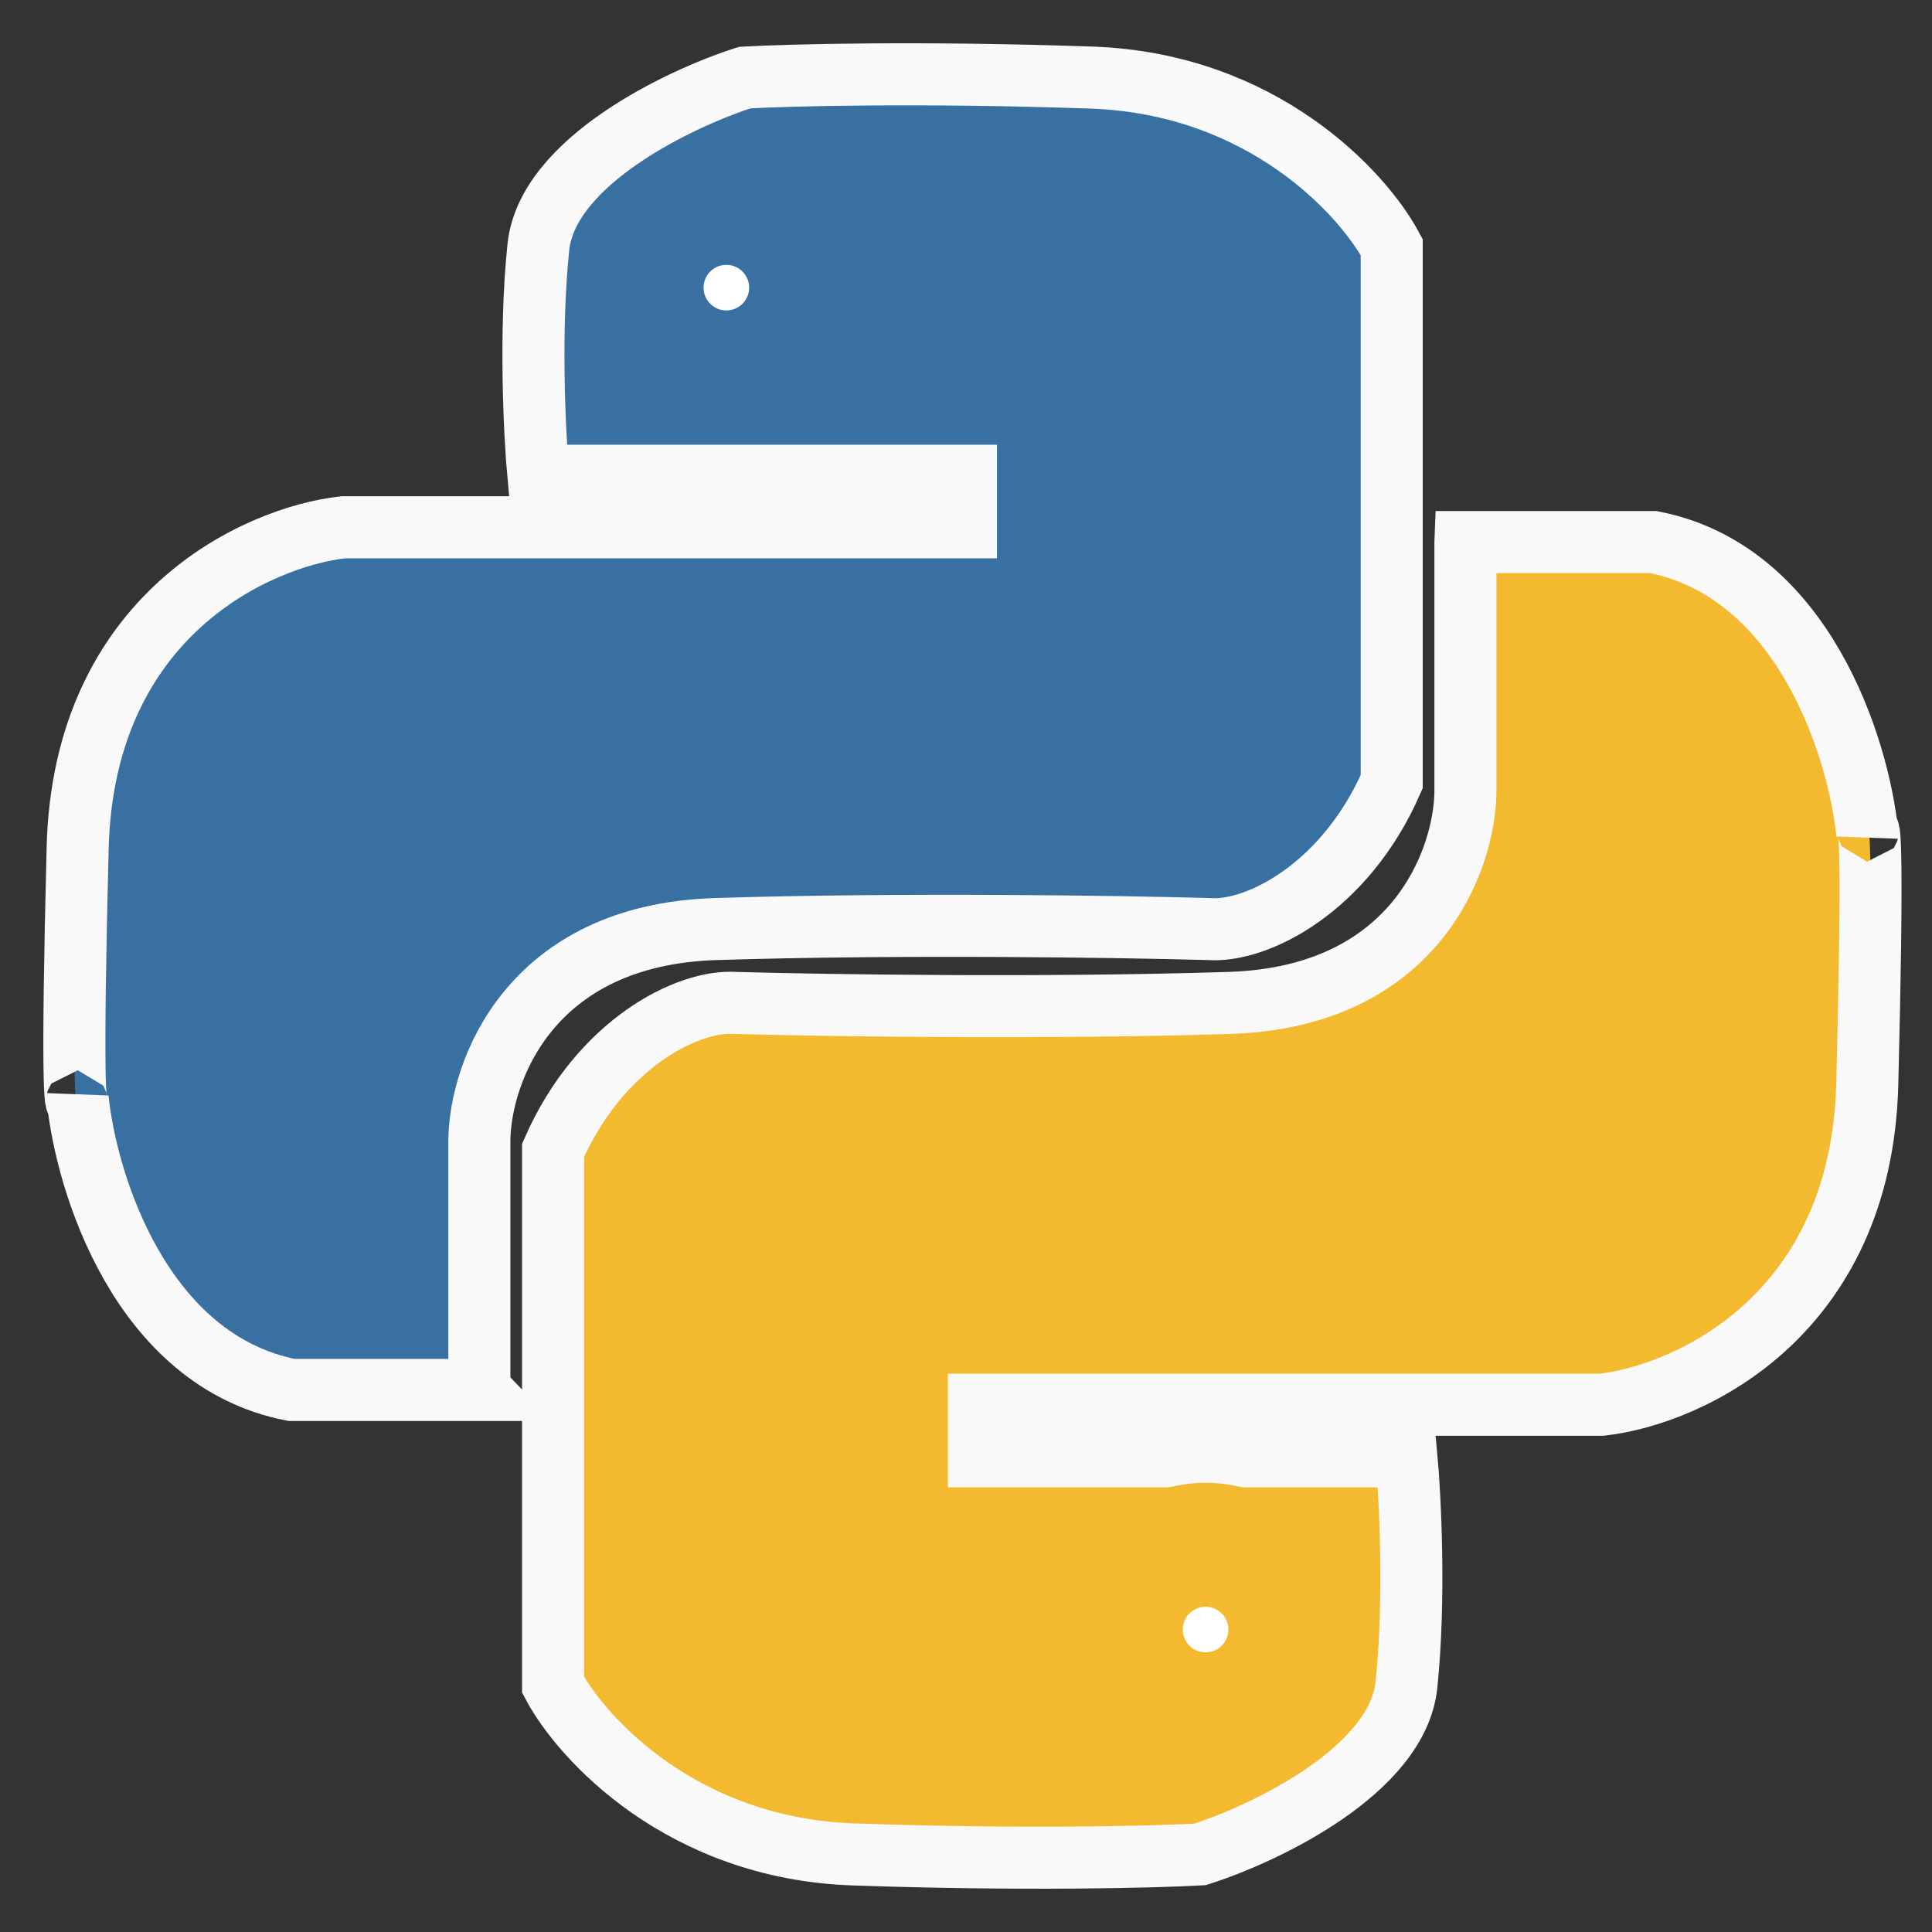 <svg width="26" height="26" fill="none" xmlns="http://www.w3.org/2000/svg"><rect width="100%" height="100%" fill="#333333" stroke="none"/><path d="M6.451 18.704v-3.373c.017-.91.675-2.748 3.175-2.828 2.5-.079 5.474-.033 6.648 0 .639.046 1.828-.549 2.455-1.984V3.326c-.389-.728-1.741-2.203-4.043-2.282-2.302-.08-4.068-.033-4.663 0-.876.28-2.659 1.13-2.778 2.282-.12 1.15-.05 2.53 0 3.076h5.754v.694H4.617c-1.158.132-3.493 1.18-3.572 4.316-.08 3.135-.033 3.555 0 3.373.116 1.141.853 3.523 2.877 3.92h2.53Z" fill="#3970A2" stroke="#F9F9F9" stroke-width=".835"/><path d="M19.721 7.296v3.373c-.016.91-.674 2.748-3.175 2.828-2.5.079-5.473.033-6.647 0-.64-.046-1.828.549-2.456 1.984v7.193c.389.728 1.741 2.203 4.043 2.282 2.302.08 4.068.033 4.663 0 .877-.28 2.66-1.13 2.778-2.282.12-1.15.05-2.53 0-3.075h-5.754v-.695h8.384c1.157-.132 3.492-1.18 3.572-4.316.079-3.135.032-3.555 0-3.373-.116-1.141-.854-3.523-2.878-3.92h-2.53Z" fill="#F3BA2F" stroke="#F9F9F9" stroke-width=".835"/><circle cx="9.775" cy="3.871" r="1.141" fill="#fff" stroke="#3970A2" stroke-width="1.669"/><circle cx="16.224" cy="21.93" r="1.141" fill="#fff" stroke="#F3BA2F" stroke-width="1.669"/></svg>